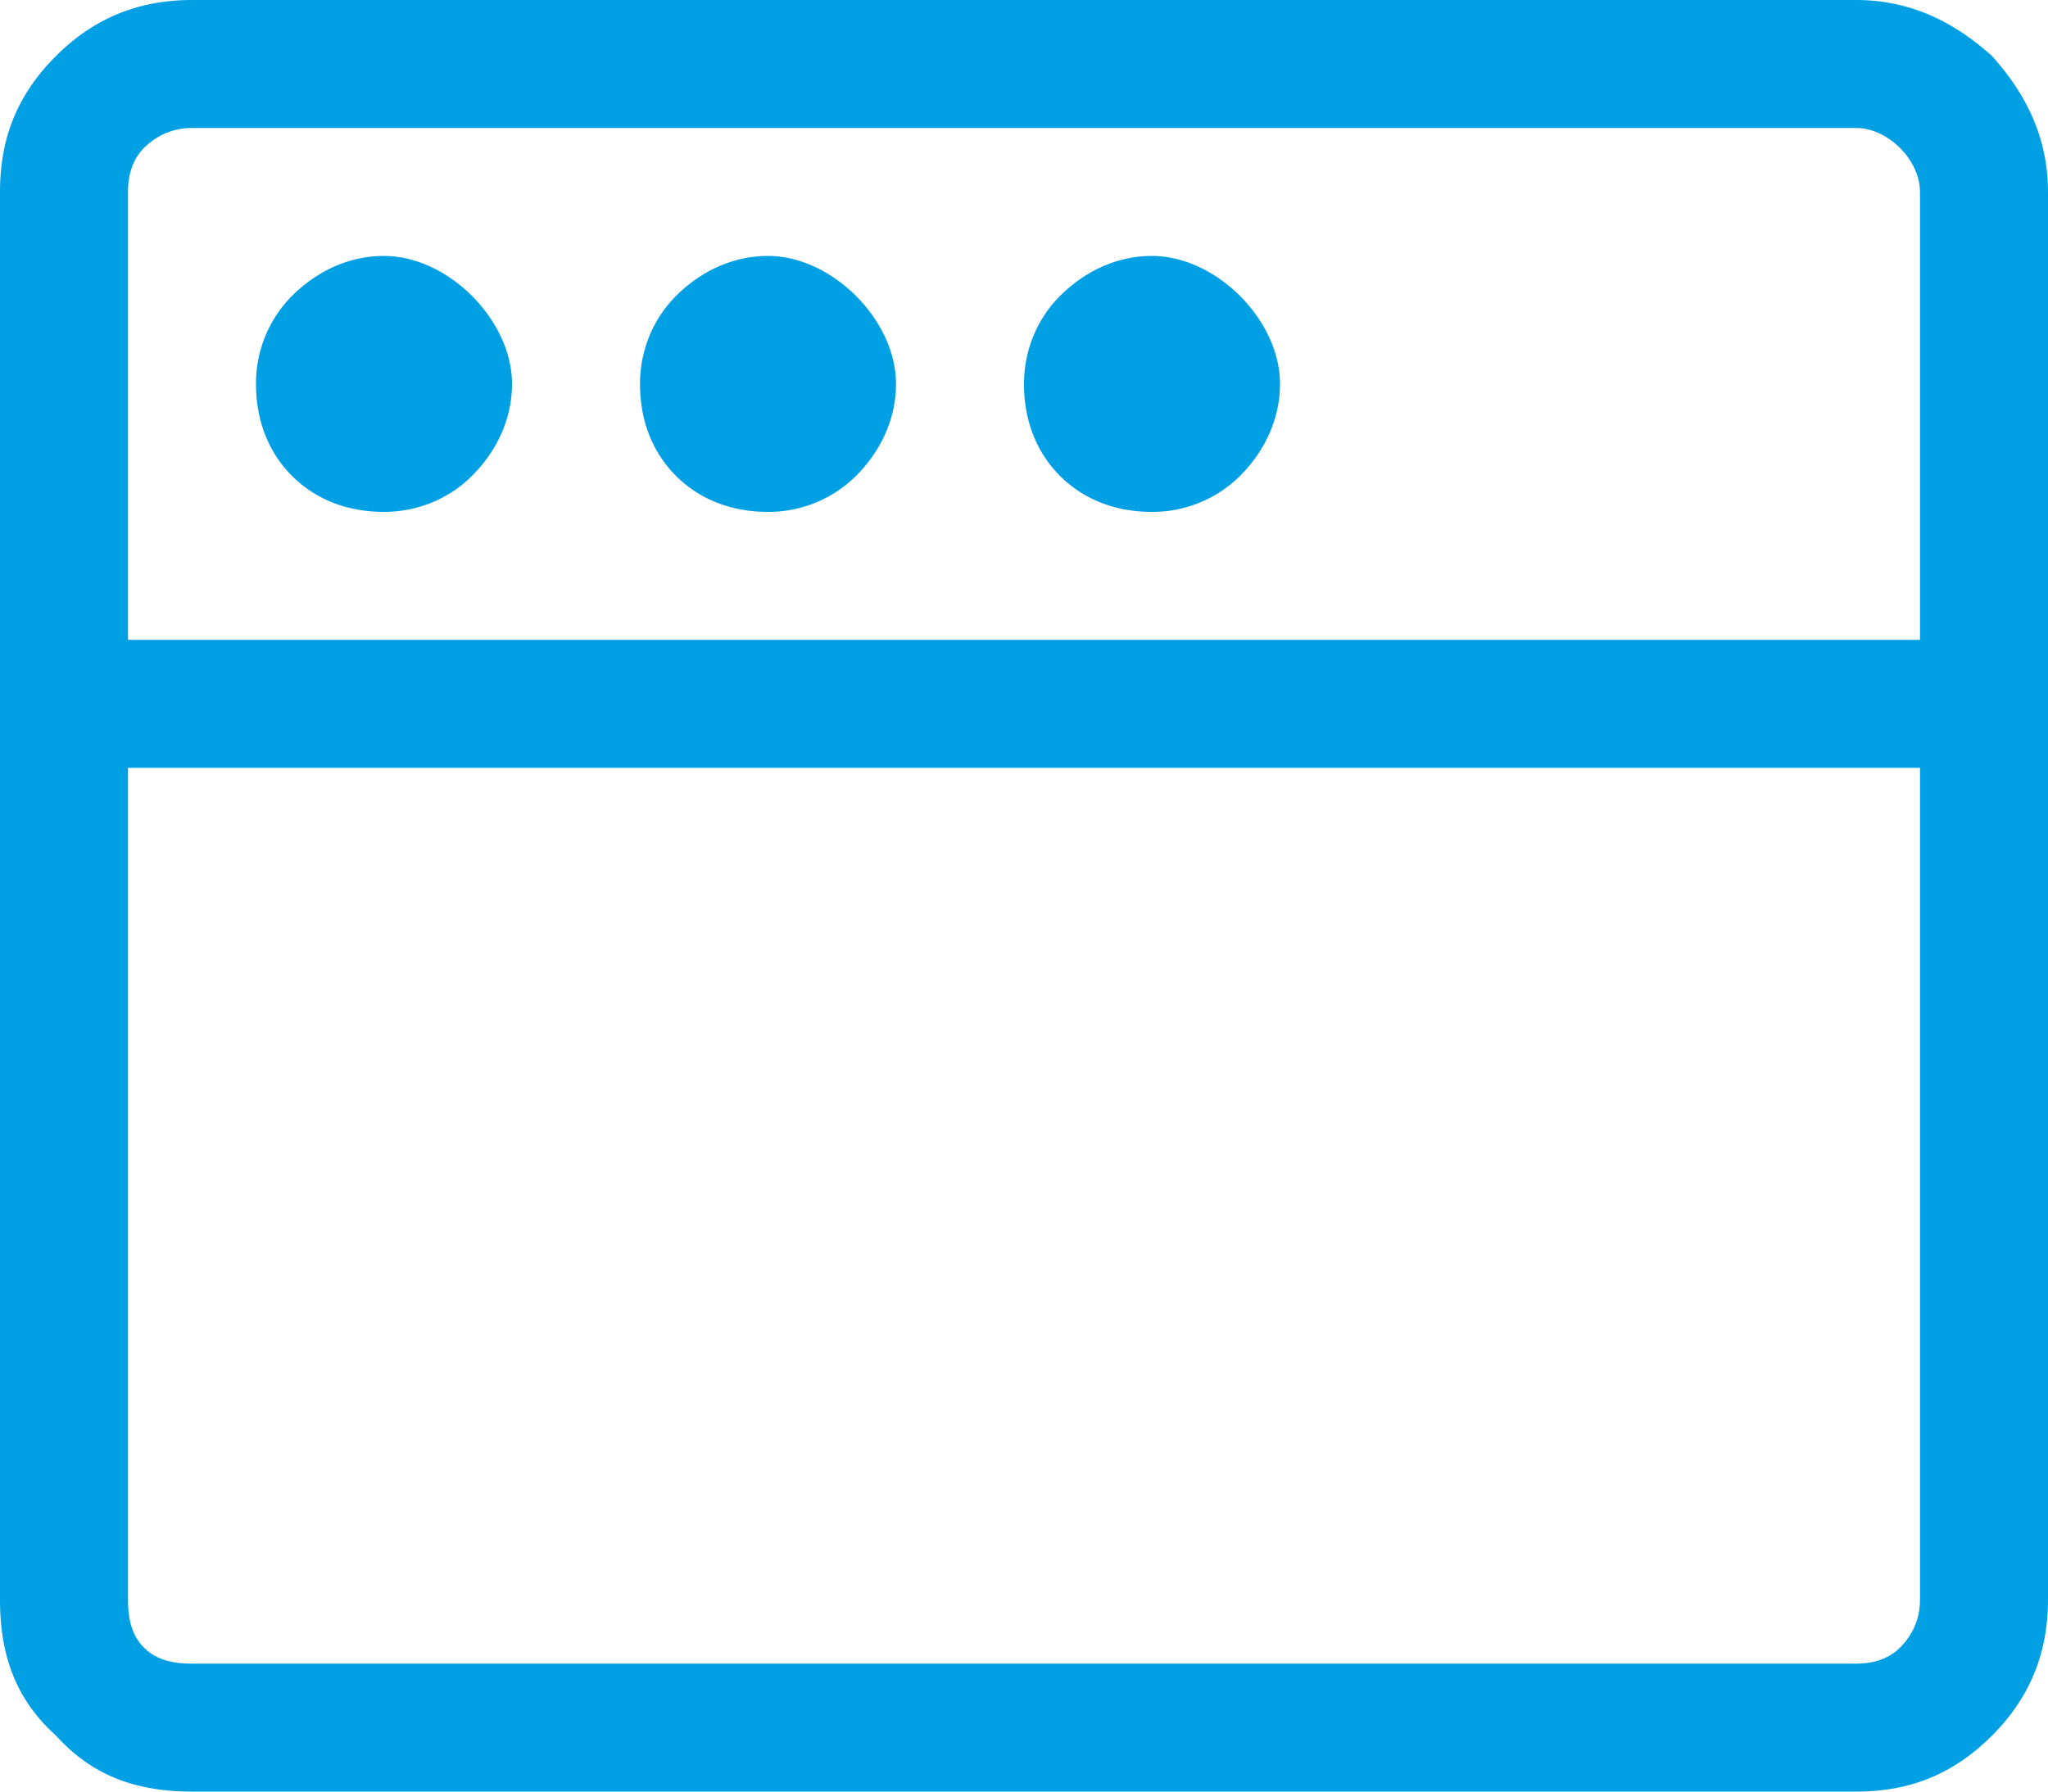 <svg width="32" height="28" fill="none" xmlns="http://www.w3.org/2000/svg"><path d="M6 8c.5 0 1-.188 1.375-.563C7.75 7.063 8 6.563 8 6c0-.5-.25-1-.625-1.375S6.5 4 6 4c-.563 0-1.063.25-1.438.625A1.939 1.939 0 004 6c0 .563.188 1.063.563 1.438C4.938 7.813 5.438 8 6 8zm8-2c0 .563-.25 1.063-.625 1.438A1.939 1.939 0 0112 8c-.563 0-1.063-.188-1.438-.563C10.188 7.063 10 6.563 10 6c0-.5.188-1 .563-1.375C10.937 4.25 11.437 4 12 4c.5 0 1 .25 1.375.625S14 5.5 14 6zm6 0c0 .563-.25 1.063-.625 1.438A1.939 1.939 0 0118 8c-.563 0-1.063-.188-1.438-.563C16.188 7.063 16 6.563 16 6c0-.5.188-1 .563-1.375C16.938 4.25 17.438 4 18 4c.5 0 1 .25 1.375.625S20 5.5 20 6zm12-3c0-.813-.313-1.5-.875-2.125C30.5.312 29.812 0 29 0H3C2.125 0 1.437.313.875.875.25 1.5 0 2.188 0 3v22c0 .875.25 1.563.875 2.125C1.438 27.75 2.125 28 3 28h26c.813 0 1.5-.25 2.125-.875.563-.563.875-1.25.875-2.125V3zm-2 9v13c0 .313-.125.563-.313.75-.187.188-.437.25-.687.25H3c-.313 0-.563-.063-.75-.25-.188-.188-.25-.438-.25-.75V12h28zm0-2H2V3c0-.25.063-.5.25-.688C2.438 2.126 2.688 2 3 2h26c.25 0 .5.125.688.313.187.187.312.437.312.687v7z" fill="#01A0E4"/></svg>